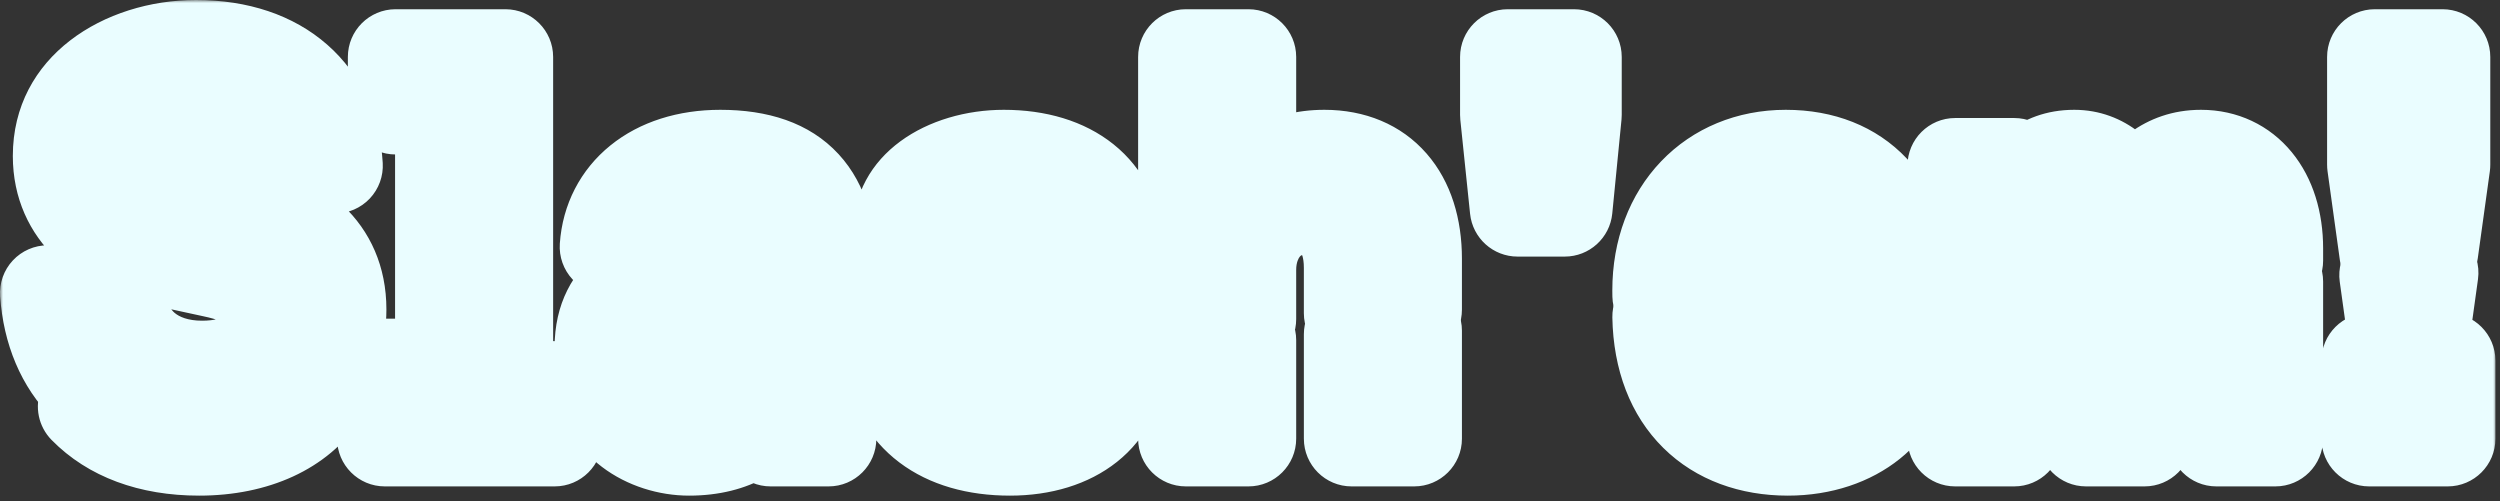 <svg width="419" height="84" viewBox="0 0 419 84" fill="none" xmlns="http://www.w3.org/2000/svg">
<rect x="0" y="0" width="419" height="84" fill="#333333" stroke="none"/>
<mask id="path-1-outside-1_1672_16627" maskUnits="userSpaceOnUse" x="5.348" y="37.706" width="413" height="46" fill="black">
<rect fill="white" x="5.348" y="37.706" width="413" height="46"/>
<path fill-rule="evenodd" clip-rule="evenodd" d="M14.348 68.125C18.677 72.541 25.107 75.069 33.37 75.069C42.95 75.069 50.063 71.52 53.8 65.874L14.348 68.125ZM64.496 65.264V73.521H92.962V65.179H84.706V64.111L74.214 64.71V65.179H65.991L64.496 65.264ZM100.998 63.182C101.637 70.639 108.287 75.069 115.482 75.069C122.964 75.069 127.35 71.887 129.586 67.759C129.328 69.135 129.156 70.425 129.156 71.801V73.521H138.874V61.022L127.785 61.654C126.162 65.138 122.603 67.329 118.406 67.329C114.902 67.329 112.173 65.637 111.689 62.572L100.998 63.182ZM149.53 60.414C150.693 69.438 157.869 75.069 169.269 75.069C180.105 75.069 187.071 69.221 187.071 61.223C187.071 60.174 186.962 59.198 186.751 58.291L175.396 58.939C176.237 59.675 176.665 60.607 176.665 61.825C176.665 65.007 173.741 67.243 169.011 67.243C163.619 67.243 160.633 64.372 160.126 59.809L149.53 60.414ZM198.75 57.606V73.521H209.242V57.008L198.75 57.606ZM226.528 56.022V73.521H237.02V55.424L226.528 56.022ZM278.23 53.073C278.48 67.215 287.263 75.069 299.639 75.069C310.991 75.069 318.387 68.447 319.247 59.847H308.669C307.895 64.233 304.197 66.813 299.639 66.813C293.275 66.813 289.147 61.739 288.975 55.117H319.505V52.795C319.505 52.091 319.485 51.4 319.447 50.722L278.23 53.073ZM327.691 50.252V73.521H337.581V49.688L327.691 50.252ZM349.621 49.001V73.521H359.425V48.495C359.425 48.477 359.425 48.459 359.425 48.442L349.621 49.001ZM371.465 47.755V73.521H381.355V47.191L371.465 47.755ZM400.066 46.124L401.29 54.945H406.106L407.387 45.706L400.066 46.124ZM397.076 60.449V73.521H410.234V60.449H397.076Z"/>
</mask>
<path fill-rule="evenodd" clip-rule="evenodd" d="M14.348 68.125C18.677 72.541 25.107 75.069 33.37 75.069C42.95 75.069 50.063 71.52 53.8 65.874L14.348 68.125ZM64.496 65.264V73.521H92.962V65.179H84.706V64.111L74.214 64.71V65.179H65.991L64.496 65.264ZM100.998 63.182C101.637 70.639 108.287 75.069 115.482 75.069C122.964 75.069 127.35 71.887 129.586 67.759C129.328 69.135 129.156 70.425 129.156 71.801V73.521H138.874V61.022L127.785 61.654C126.162 65.138 122.603 67.329 118.406 67.329C114.902 67.329 112.173 65.637 111.689 62.572L100.998 63.182ZM149.53 60.414C150.693 69.438 157.869 75.069 169.269 75.069C180.105 75.069 187.071 69.221 187.071 61.223C187.071 60.174 186.962 59.198 186.751 58.291L175.396 58.939C176.237 59.675 176.665 60.607 176.665 61.825C176.665 65.007 173.741 67.243 169.011 67.243C163.619 67.243 160.633 64.372 160.126 59.809L149.53 60.414ZM198.75 57.606V73.521H209.242V57.008L198.75 57.606ZM226.528 56.022V73.521H237.02V55.424L226.528 56.022ZM278.23 53.073C278.48 67.215 287.263 75.069 299.639 75.069C310.991 75.069 318.387 68.447 319.247 59.847H308.669C307.895 64.233 304.197 66.813 299.639 66.813C293.275 66.813 289.147 61.739 288.975 55.117H319.505V52.795C319.505 52.091 319.485 51.4 319.447 50.722L278.23 53.073ZM327.691 50.252V73.521H337.581V49.688L327.691 50.252ZM349.621 49.001V73.521H359.425V48.495C359.425 48.477 359.425 48.459 359.425 48.442L349.621 49.001ZM371.465 47.755V73.521H381.355V47.191L371.465 47.755ZM400.066 46.124L401.29 54.945H406.106L407.387 45.706L400.066 46.124ZM397.076 60.449V73.521H410.234V60.449H397.076Z" fill="#3A919A"/>
<path d="M14.348 68.125L13.892 60.138C10.759 60.316 8.019 62.311 6.887 65.238C5.754 68.165 6.438 71.484 8.635 73.725L14.348 68.125ZM53.8 65.874L60.471 70.29C62.142 67.765 62.245 64.514 60.737 61.889C59.228 59.264 56.367 57.715 53.345 57.887L53.8 65.874ZM64.496 73.521H56.496C56.496 77.939 60.078 81.521 64.496 81.521V73.521ZM64.496 65.264L64.041 57.277C59.806 57.519 56.496 61.023 56.496 65.264H64.496ZM92.962 73.521V81.521C97.381 81.521 100.962 77.939 100.962 73.521H92.962ZM92.962 65.179H100.962C100.962 60.761 97.381 57.179 92.962 57.179V65.179ZM84.706 65.179H76.706C76.706 69.597 80.288 73.179 84.706 73.179V65.179ZM84.706 64.111H92.706C92.706 61.911 91.8 59.807 90.2 58.296C88.6 56.784 86.448 55.999 84.251 56.124L84.706 64.111ZM74.214 64.71L73.759 56.723C69.524 56.964 66.214 60.468 66.214 64.71H74.214ZM74.214 65.179V73.179C78.633 73.179 82.214 69.597 82.214 65.179H74.214ZM65.991 65.179V57.179C65.839 57.179 65.687 57.183 65.535 57.192L65.991 65.179ZM100.998 63.182L100.542 55.195C98.385 55.318 96.368 56.309 94.953 57.942C93.537 59.575 92.843 61.712 93.027 63.865L100.998 63.182ZM129.586 67.759L137.449 69.233C138.175 65.361 135.973 61.536 132.26 60.219C128.547 58.902 124.428 60.484 122.551 63.949L129.586 67.759ZM129.156 73.521H121.156C121.156 77.939 124.737 81.521 129.156 81.521V73.521ZM138.874 73.521V81.521C143.292 81.521 146.874 77.939 146.874 73.521H138.874ZM138.874 61.022H146.874C146.874 58.821 145.967 56.717 144.367 55.206C142.767 53.695 140.615 52.909 138.418 53.035L138.874 61.022ZM127.785 61.654L127.329 53.667C124.388 53.835 121.777 55.606 120.533 58.276L127.785 61.654ZM111.689 62.572L119.59 61.322C118.948 57.263 115.335 54.351 111.233 54.585L111.689 62.572ZM149.53 60.414L149.074 52.427C146.857 52.553 144.792 53.596 143.374 55.304C141.956 57.013 141.311 59.234 141.595 61.437L149.53 60.414ZM186.751 58.291L194.544 56.484C193.665 52.691 190.183 50.082 186.296 50.304L186.751 58.291ZM175.396 58.939L174.94 50.952C171.696 51.137 168.886 53.266 167.83 56.34C166.774 59.413 167.682 62.82 170.128 64.96L175.396 58.939ZM160.126 59.809L168.077 58.926C167.608 54.7 163.915 51.58 159.671 51.822L160.126 59.809ZM198.75 73.521H190.75C190.75 77.939 194.332 81.521 198.75 81.521V73.521ZM198.75 57.606L198.294 49.62C194.06 49.861 190.75 53.365 190.75 57.606H198.75ZM209.242 73.521V81.521C213.66 81.521 217.242 77.939 217.242 73.521H209.242ZM209.242 57.008H217.242C217.242 54.807 216.335 52.704 214.735 51.192C213.135 49.681 210.983 48.896 208.786 49.021L209.242 57.008ZM226.528 73.521H218.528C218.528 77.939 222.11 81.521 226.528 81.521V73.521ZM226.528 56.022L226.072 48.035C221.838 48.277 218.528 51.781 218.528 56.022H226.528ZM237.02 73.521V81.521C241.438 81.521 245.02 77.939 245.02 73.521H237.02ZM237.02 55.424H245.02C245.02 53.223 244.113 51.119 242.513 49.608C240.913 48.097 238.761 47.311 236.564 47.437L237.02 55.424ZM278.23 53.073L277.774 45.086C273.486 45.331 270.155 48.919 270.231 53.214L278.23 53.073ZM319.247 59.847L327.207 60.643C327.432 58.394 326.695 56.155 325.178 54.479C323.662 52.803 321.507 51.847 319.247 51.847V59.847ZM308.669 59.847V51.847C304.787 51.847 301.465 54.634 300.79 58.457L308.669 59.847ZM288.975 55.117V47.117C286.817 47.117 284.751 47.989 283.245 49.534C281.739 51.079 280.921 53.168 280.977 55.325L288.975 55.117ZM319.505 55.117V63.117C323.923 63.117 327.505 59.535 327.505 55.117H319.505ZM319.447 50.722L327.434 50.269C327.314 48.15 326.357 46.166 324.773 44.753C323.19 43.34 321.11 42.614 318.991 42.735L319.447 50.722ZM327.691 73.521H319.691C319.691 77.939 323.273 81.521 327.691 81.521V73.521ZM327.691 50.252L327.236 42.265C323.001 42.506 319.691 46.011 319.691 50.252H327.691ZM337.581 73.521V81.521C342 81.521 345.581 77.939 345.581 73.521H337.581ZM337.581 49.688H345.581C345.581 47.487 344.675 45.383 343.075 43.872C341.475 42.361 339.323 41.575 337.126 41.701L337.581 49.688ZM349.621 73.521H341.621C341.621 77.939 345.203 81.521 349.621 81.521V73.521ZM349.621 49.001L349.166 41.014C344.931 41.255 341.621 44.76 341.621 49.001H349.621ZM359.425 73.521V81.521C363.844 81.521 367.425 77.939 367.425 73.521H359.425ZM359.425 48.442H367.425C367.425 46.241 366.519 44.137 364.919 42.626C363.319 41.115 361.167 40.329 358.97 40.455L359.425 48.442ZM371.465 73.521H363.465C363.465 77.939 367.047 81.521 371.465 81.521V73.521ZM371.465 47.755L371.01 39.768C366.775 40.01 363.465 43.514 363.465 47.755H371.465ZM381.355 73.521V81.521C385.774 81.521 389.355 77.939 389.355 73.521H381.355ZM381.355 47.191H389.355C389.355 44.99 388.449 42.886 386.849 41.375C385.249 39.864 383.097 39.078 380.9 39.204L381.355 47.191ZM401.29 54.945L393.366 56.044C393.914 60 397.296 62.945 401.29 62.945V54.945ZM400.066 46.124L399.611 38.137C397.381 38.264 395.305 39.318 393.886 41.044C392.468 42.769 391.835 45.01 392.142 47.223L400.066 46.124ZM406.106 54.945V62.945C410.1 62.945 413.481 60 414.03 56.044L406.106 54.945ZM407.387 45.706L415.311 46.805C415.64 44.435 414.89 42.041 413.268 40.282C411.646 38.523 409.321 37.583 406.932 37.719L407.387 45.706ZM397.076 73.521H389.076C389.076 77.939 392.658 81.521 397.076 81.521V73.521ZM397.076 60.449V52.449C392.658 52.449 389.076 56.031 389.076 60.449H397.076ZM410.234 73.521V81.521C414.652 81.521 418.234 77.939 418.234 73.521H410.234ZM410.234 60.449H418.234C418.234 56.031 414.652 52.449 410.234 52.449V60.449ZM33.37 75.069V67.069C26.754 67.069 22.567 65.081 20.06 62.524L14.348 68.125L8.635 73.725C14.788 80.002 23.46 83.069 33.37 83.069V75.069ZM53.8 65.874L47.129 61.459C45.251 64.297 41.028 67.069 33.37 67.069V75.069V83.069C44.871 83.069 54.876 78.743 60.471 70.29L53.8 65.874ZM53.8 65.874L53.345 57.887L13.892 60.138L14.348 68.125L14.803 76.112L54.256 73.861L53.8 65.874ZM64.496 73.521H72.496V65.264H64.496H56.496V73.521H64.496ZM92.962 73.521V65.521H64.496V73.521V81.521H92.962V73.521ZM92.962 65.179H84.962V73.521H92.962H100.962V65.179H92.962ZM84.706 65.179V73.179H92.962V65.179V57.179H84.706V65.179ZM84.706 64.111H76.706V65.179H84.706H92.706V64.111H84.706ZM84.706 64.111L84.251 56.124L73.759 56.723L74.214 64.71L74.67 72.697L85.162 72.098L84.706 64.111ZM74.214 65.179H82.214V64.71H74.214H66.214V65.179H74.214ZM65.991 65.179V73.179H74.214V65.179V57.179H65.991V65.179ZM65.991 65.179L65.535 57.192L64.041 57.277L64.496 65.264L64.952 73.251L66.446 73.166L65.991 65.179ZM115.482 75.069V67.069C113.468 67.069 111.772 66.44 110.67 65.589C109.668 64.816 109.083 63.834 108.969 62.499L100.998 63.182L93.027 63.865C94.121 76.631 105.423 83.069 115.482 83.069V75.069ZM129.586 67.759L122.551 63.949C122.087 64.807 121.455 65.492 120.553 66.004C119.634 66.525 118.073 67.069 115.482 67.069V75.069V83.069C125.634 83.069 132.863 78.504 136.62 71.569L129.586 67.759ZM129.156 71.801H137.156C137.156 71.109 137.239 70.353 137.449 69.233L129.586 67.759L121.723 66.285C121.417 67.917 121.156 69.741 121.156 71.801H129.156ZM129.156 73.521H137.156V71.801H129.156H121.156V73.521H129.156ZM138.874 73.521V65.521H129.156V73.521V81.521H138.874V73.521ZM138.874 61.022H130.874V73.521H138.874H146.874V61.022H138.874ZM138.874 61.022L138.418 53.035L127.329 53.667L127.785 61.654L128.24 69.641L139.329 69.009L138.874 61.022ZM118.406 67.329V75.329C125.441 75.329 131.989 71.574 135.037 65.032L127.785 61.654L120.533 58.276C120.335 58.702 119.766 59.329 118.406 59.329V67.329ZM111.689 62.572L103.787 63.823C105.108 72.172 112.573 75.329 118.406 75.329V67.329V59.329C117.876 59.329 117.99 59.195 118.426 59.493C118.66 59.653 118.942 59.912 119.181 60.285C119.423 60.662 119.545 61.035 119.59 61.322L111.689 62.572ZM111.689 62.572L111.233 54.585L100.542 55.195L100.998 63.182L101.453 71.169L112.144 70.559L111.689 62.572ZM169.269 75.069V67.069C164.84 67.069 162.021 65.977 160.376 64.737C158.845 63.584 157.789 61.915 157.464 59.391L149.53 60.414L141.595 61.437C142.433 67.938 145.547 73.596 150.746 77.514C155.829 81.346 162.298 83.069 169.269 83.069V75.069ZM187.071 61.223H179.071C179.071 62.697 178.51 63.885 177.254 64.883C175.875 65.98 173.305 67.069 169.269 67.069V75.069V83.069C176.068 83.069 182.399 81.234 187.212 77.407C192.148 73.482 195.071 67.747 195.071 61.223H187.071ZM186.751 58.291L178.958 60.098C179.02 60.364 179.071 60.73 179.071 61.223H187.071H195.071C195.071 59.618 194.904 58.033 194.544 56.484L186.751 58.291ZM186.751 58.291L186.296 50.304L174.94 50.952L175.396 58.939L175.851 66.926L187.207 66.278L186.751 58.291ZM176.665 61.825H184.665C184.665 58.395 183.312 55.234 180.663 52.918L175.396 58.939L170.128 64.96C169.769 64.645 169.343 64.142 169.034 63.448C168.73 62.764 168.665 62.171 168.665 61.825H176.665ZM169.011 67.243V75.243C172.536 75.243 176.244 74.421 179.301 72.208C182.556 69.853 184.665 66.158 184.665 61.825H176.665H168.665C168.665 61.363 168.779 60.807 169.064 60.269C169.343 59.743 169.688 59.415 169.922 59.246C170.335 58.947 170.215 59.243 169.011 59.243V67.243ZM160.126 59.809L152.175 60.693C152.601 64.528 154.183 68.406 157.493 71.278C160.778 74.131 164.903 75.243 169.011 75.243V67.243V59.243C168.365 59.243 168.02 59.156 167.895 59.116C167.787 59.081 167.853 59.084 167.981 59.196C168.112 59.309 168.176 59.42 168.187 59.445C168.191 59.453 168.119 59.306 168.077 58.926L160.126 59.809ZM160.126 59.809L159.671 51.822L149.074 52.427L149.53 60.414L149.985 68.401L160.582 67.796L160.126 59.809ZM198.75 73.521H206.75V57.606H198.75H190.75V73.521H198.75ZM209.242 73.521V65.521H198.75V73.521V81.521H209.242V73.521ZM209.242 57.008H201.242V73.521H209.242H217.242V57.008H209.242ZM209.242 57.008L208.786 49.021L198.294 49.62L198.75 57.606L199.205 65.594L209.697 64.995L209.242 57.008ZM226.528 73.521H234.528V56.022H226.528H218.528V73.521H226.528ZM237.02 73.521V65.521H226.528V73.521V81.521H237.02V73.521ZM237.02 55.424H229.02V73.521H237.02H245.02V55.424H237.02ZM237.02 55.424L236.564 47.437L226.072 48.035L226.528 56.022L226.983 64.009L237.475 63.411L237.02 55.424ZM299.639 75.069V67.069C295.161 67.069 292.028 65.679 290.012 63.685C288.005 61.701 286.324 58.347 286.229 52.932L278.23 53.073L270.231 53.214C270.385 61.941 273.222 69.585 278.763 75.063C284.294 80.532 291.741 83.069 299.639 83.069V75.069ZM319.247 59.847L311.286 59.051C310.912 62.793 307.702 67.069 299.639 67.069V75.069V83.069C314.279 83.069 325.861 74.101 327.207 60.643L319.247 59.847ZM308.669 59.847V67.847H319.247V59.847V51.847H308.669V59.847ZM299.639 66.813V74.813C307.294 74.813 314.971 70.169 316.547 61.237L308.669 59.847L300.79 58.457C300.765 58.599 300.736 58.63 300.753 58.602C300.769 58.576 300.785 58.565 300.773 58.575C300.747 58.594 300.427 58.813 299.639 58.813V66.813ZM288.975 55.117L280.977 55.325C281.104 60.204 282.704 65.021 285.985 68.74C289.356 72.562 294.166 74.813 299.639 74.813V66.813V58.813C298.747 58.813 298.311 58.527 297.984 58.156C297.567 57.683 297.017 56.652 296.972 54.909L288.975 55.117ZM319.505 55.117V47.117H288.975V55.117V63.117H319.505V55.117ZM319.505 52.795H311.505V55.117H319.505H327.505V52.795H319.505ZM319.447 50.722L311.46 51.175C311.489 51.698 311.505 52.238 311.505 52.795H319.505H327.505C327.505 51.945 327.481 51.102 327.434 50.269L319.447 50.722ZM319.447 50.722L318.991 42.735L277.774 45.086L278.23 53.073L278.686 61.06L319.902 58.709L319.447 50.722ZM327.691 73.521H335.691V50.252H327.691H319.691V73.521H327.691ZM337.581 73.521V65.521H327.691V73.521V81.521H337.581V73.521ZM337.581 49.688H329.581V73.521H337.581H345.581V49.688H337.581ZM337.581 49.688L337.126 41.701L327.236 42.265L327.691 50.252L328.147 58.239L338.037 57.675L337.581 49.688ZM349.621 73.521H357.621V49.001H349.621H341.621V73.521H349.621ZM359.425 73.521V65.521H349.621V73.521V81.521H359.425V73.521ZM359.425 48.495H351.425V73.521H359.425H367.425V48.495H359.425ZM359.425 48.442H351.425C351.425 48.442 351.425 48.443 351.425 48.445C351.425 48.447 351.425 48.45 351.425 48.455C351.425 48.462 351.425 48.478 351.425 48.495H359.425H367.425C367.425 48.495 367.425 48.494 367.425 48.492C367.425 48.489 367.425 48.487 367.425 48.482C367.425 48.474 367.425 48.459 367.425 48.442H359.425ZM359.425 48.442L358.97 40.455L349.166 41.014L349.621 49.001L350.077 56.988L359.881 56.429L359.425 48.442ZM371.465 73.521H379.465V47.755H371.465H363.465V73.521H371.465ZM381.355 73.521V65.521H371.465V73.521V81.521H381.355V73.521ZM381.355 47.191H373.355V73.521H381.355H389.355V47.191H381.355ZM381.355 47.191L380.9 39.204L371.01 39.768L371.465 47.755L371.921 55.742L381.811 55.178L381.355 47.191ZM401.29 54.945L409.214 53.846L407.991 45.025L400.066 46.124L392.142 47.223L393.366 56.044L401.29 54.945ZM406.106 54.945V46.945H401.29V54.945V62.945H406.106V54.945ZM407.387 45.706L399.463 44.607L398.182 53.846L406.106 54.945L414.03 56.044L415.311 46.805L407.387 45.706ZM407.387 45.706L406.932 37.719L399.611 38.137L400.066 46.124L400.522 54.111L407.843 53.693L407.387 45.706ZM397.076 73.521H405.076V60.449H397.076H389.076V73.521H397.076ZM410.234 73.521V65.521H397.076V73.521V81.521H410.234V73.521ZM410.234 60.449H402.234V73.521H410.234H418.234V60.449H410.234ZM397.076 60.449V68.449H410.234V60.449V52.449H397.076V60.449Z" fill="#EAFDFF" mask="url(#path-1-outside-1_1672_16627)"/>
<mask id="path-3-outside-2_1672_16627" maskUnits="userSpaceOnUse" x="0" y="0" width="418" height="73" fill="black">
<rect fill="white" width="418" height="73"/>
<path fill-rule="evenodd" clip-rule="evenodd" d="M53.643 62.334L14.553 64.558C10.691 60.73 8.446 55.435 8 49.108H19.696C20.298 57.45 26.146 61.75 33.886 61.75C40.164 61.75 45.496 59.084 45.496 53.408C45.496 48.85 42.228 46.528 35.606 45.152L26.49 43.174C17.546 41.282 10.15 35.778 10.15 26.146C10.15 15.482 20.04 8 32.854 8C47.044 8 55.472 16.084 56.16 27.78H44.464C44.206 22.19 40.25 17.46 32.252 17.46C26.318 17.46 21.416 20.212 21.416 25.114C21.416 29.844 25.372 31.392 31.478 32.768L40.25 34.66C49.452 36.638 56.762 41.798 56.762 51.86C56.762 55.803 55.677 59.367 53.643 62.334ZM138.873 57.484V44.894C138.873 33.198 133.713 26.404 120.727 26.404C109.633 26.404 102.409 32.596 101.807 41.368H112.643C112.987 36.982 116.169 34.23 121.243 34.23C125.973 34.23 128.381 36.724 128.381 39.648C128.381 41.798 127.177 43.088 123.737 43.518L117.373 44.292C108.257 45.496 100.947 48.764 100.947 58.224C100.947 58.707 100.972 59.179 101.019 59.638L111.729 59.029C111.652 58.64 111.611 58.228 111.611 57.794C111.611 53.924 114.879 52.29 119.867 51.43L123.823 50.656C126.403 50.226 127.951 49.624 128.725 48.936V53.494C128.725 55.206 128.346 56.767 127.668 58.122L138.873 57.484ZM209.241 53.48L198.749 54.077V9.548H209.241V29.672C209.241 30.876 209.155 32.166 208.897 33.8C211.219 29.586 215.175 26.404 221.969 26.404C231.515 26.404 237.019 33.026 237.019 43.346V51.9L226.527 52.497V44.894C226.527 38.702 223.517 34.746 218.443 34.746C213.025 34.746 209.241 39.304 209.241 45.238V53.48ZM319.46 47.209L278.235 49.555C278.228 49.265 278.224 48.973 278.224 48.678C278.224 35.434 287.082 26.404 299.294 26.404C311.615 26.404 318.836 34.563 319.46 47.209ZM337.581 46.178L327.691 46.741V27.78H337.581V30.102C337.581 31.22 337.495 32.682 337.323 33.8C339.129 29.672 342.397 26.404 347.643 26.404C352.115 26.404 355.899 29.5 357.361 34.058C359.339 29.93 363.209 26.404 368.885 26.404C376.367 26.404 381.355 32.51 381.355 41.626V43.687L371.465 44.25V43.346C371.465 38.186 369.745 34.746 366.047 34.746C361.661 34.746 359.425 38.874 359.425 44.722V44.935L349.621 45.493V43.346C349.621 38.186 347.987 34.746 344.117 34.746C339.989 34.746 337.581 38.788 337.581 44.722V46.178ZM407.349 42.208L400.103 42.62L398.021 27.608V9.548H409.373V27.608L407.349 42.208ZM186.804 54.757L175.636 55.393C174.551 54.282 172.615 53.592 169.87 53.064L164.796 52.032C156.024 50.312 150.95 46.184 150.95 39.218C150.95 31.908 157.916 26.404 168.236 26.404C179.502 26.404 186.468 32.252 186.812 41.024H176.32C175.976 36.896 172.966 34.23 168.236 34.23C164.28 34.23 161.356 35.778 161.356 38.788C161.356 41.282 162.99 42.572 168.322 43.604L173.396 44.636C180.584 46.059 185.62 49.111 186.804 54.757ZM160.154 56.273L149.561 56.876C149.488 56.362 149.435 55.836 149.402 55.3H160.066C160.083 55.633 160.113 55.957 160.154 56.273ZM84.706 60.567L74.214 61.164V17.89H66.302V9.548H84.706V60.567ZM69.953 61.406L64.496 61.717V61.406H69.953ZM252.708 19.266L254.342 35.004H262.254L263.802 19.266V9.548H252.708V19.266ZM299.208 34.23C304.884 34.23 308.668 38.1 308.754 43.776H288.888C289.49 38.272 293.532 34.23 299.208 34.23Z"/>
</mask>
<path fill-rule="evenodd" clip-rule="evenodd" d="M53.643 62.334L14.553 64.558C10.691 60.73 8.446 55.435 8 49.108H19.696C20.298 57.45 26.146 61.75 33.886 61.75C40.164 61.75 45.496 59.084 45.496 53.408C45.496 48.85 42.228 46.528 35.606 45.152L26.49 43.174C17.546 41.282 10.15 35.778 10.15 26.146C10.15 15.482 20.04 8 32.854 8C47.044 8 55.472 16.084 56.16 27.78H44.464C44.206 22.19 40.25 17.46 32.252 17.46C26.318 17.46 21.416 20.212 21.416 25.114C21.416 29.844 25.372 31.392 31.478 32.768L40.25 34.66C49.452 36.638 56.762 41.798 56.762 51.86C56.762 55.803 55.677 59.367 53.643 62.334ZM138.873 57.484V44.894C138.873 33.198 133.713 26.404 120.727 26.404C109.633 26.404 102.409 32.596 101.807 41.368H112.643C112.987 36.982 116.169 34.23 121.243 34.23C125.973 34.23 128.381 36.724 128.381 39.648C128.381 41.798 127.177 43.088 123.737 43.518L117.373 44.292C108.257 45.496 100.947 48.764 100.947 58.224C100.947 58.707 100.972 59.179 101.019 59.638L111.729 59.029C111.652 58.64 111.611 58.228 111.611 57.794C111.611 53.924 114.879 52.29 119.867 51.43L123.823 50.656C126.403 50.226 127.951 49.624 128.725 48.936V53.494C128.725 55.206 128.346 56.767 127.668 58.122L138.873 57.484ZM209.241 53.48L198.749 54.077V9.548H209.241V29.672C209.241 30.876 209.155 32.166 208.897 33.8C211.219 29.586 215.175 26.404 221.969 26.404C231.515 26.404 237.019 33.026 237.019 43.346V51.9L226.527 52.497V44.894C226.527 38.702 223.517 34.746 218.443 34.746C213.025 34.746 209.241 39.304 209.241 45.238V53.48ZM319.46 47.209L278.235 49.555C278.228 49.265 278.224 48.973 278.224 48.678C278.224 35.434 287.082 26.404 299.294 26.404C311.615 26.404 318.836 34.563 319.46 47.209ZM337.581 46.178L327.691 46.741V27.78H337.581V30.102C337.581 31.22 337.495 32.682 337.323 33.8C339.129 29.672 342.397 26.404 347.643 26.404C352.115 26.404 355.899 29.5 357.361 34.058C359.339 29.93 363.209 26.404 368.885 26.404C376.367 26.404 381.355 32.51 381.355 41.626V43.687L371.465 44.25V43.346C371.465 38.186 369.745 34.746 366.047 34.746C361.661 34.746 359.425 38.874 359.425 44.722V44.935L349.621 45.493V43.346C349.621 38.186 347.987 34.746 344.117 34.746C339.989 34.746 337.581 38.788 337.581 44.722V46.178ZM407.349 42.208L400.103 42.62L398.021 27.608V9.548H409.373V27.608L407.349 42.208ZM186.804 54.757L175.636 55.393C174.551 54.282 172.615 53.592 169.87 53.064L164.796 52.032C156.024 50.312 150.95 46.184 150.95 39.218C150.95 31.908 157.916 26.404 168.236 26.404C179.502 26.404 186.468 32.252 186.812 41.024H176.32C175.976 36.896 172.966 34.23 168.236 34.23C164.28 34.23 161.356 35.778 161.356 38.788C161.356 41.282 162.99 42.572 168.322 43.604L173.396 44.636C180.584 46.059 185.62 49.111 186.804 54.757ZM160.154 56.273L149.561 56.876C149.488 56.362 149.435 55.836 149.402 55.3H160.066C160.083 55.633 160.113 55.957 160.154 56.273ZM84.706 60.567L74.214 61.164V17.89H66.302V9.548H84.706V60.567ZM69.953 61.406L64.496 61.717V61.406H69.953ZM252.708 19.266L254.342 35.004H262.254L263.802 19.266V9.548H252.708V19.266ZM299.208 34.23C304.884 34.23 308.668 38.1 308.754 43.776H288.888C289.49 38.272 293.532 34.23 299.208 34.23Z" fill="#3A919A"/>
<path d="M53.643 62.334L54.097 70.321C56.572 70.18 58.841 68.901 60.242 66.857L53.643 62.334ZM14.553 64.558L8.921 70.24C10.531 71.836 12.743 72.674 15.007 72.545L14.553 64.558ZM8 49.108V41.108C5.781 41.108 3.661 42.03 2.148 43.654C0.634 45.277 -0.136 47.457 0.02 49.671L8 49.108ZM19.696 49.108L27.675 48.532C27.373 44.348 23.891 41.108 19.696 41.108V49.108ZM35.606 45.152L33.91 52.97C33.932 52.975 33.956 52.98 33.978 52.985L35.606 45.152ZM26.49 43.174L28.186 35.356C28.173 35.353 28.159 35.35 28.146 35.347L26.49 43.174ZM56.16 27.78V35.78C58.363 35.78 60.469 34.871 61.981 33.268C63.492 31.665 64.276 29.51 64.146 27.31L56.16 27.78ZM44.464 27.78L36.472 28.149C36.67 32.419 40.189 35.78 44.464 35.78V27.78ZM31.478 32.768L29.719 40.572C29.743 40.578 29.767 40.583 29.791 40.588L31.478 32.768ZM40.25 34.66L38.563 42.48L38.569 42.481L40.25 34.66ZM138.873 57.484L139.328 65.472C143.563 65.231 146.873 61.726 146.873 57.484H138.873ZM101.807 41.368L93.826 40.82C93.674 43.032 94.447 45.207 95.96 46.828C97.473 48.448 99.59 49.368 101.807 49.368V41.368ZM112.643 41.368V49.368C116.819 49.368 120.292 46.156 120.619 41.993L112.643 41.368ZM123.737 43.518L124.703 51.459C124.712 51.458 124.721 51.457 124.729 51.456L123.737 43.518ZM117.373 44.292L116.407 36.35C116.38 36.354 116.353 36.357 116.326 36.361L117.373 44.292ZM101.019 59.638L93.061 60.458C93.499 64.712 97.204 67.868 101.473 67.625L101.019 59.638ZM111.729 59.029L112.184 67.016C114.496 66.884 116.638 65.757 118.056 63.925C119.474 62.093 120.028 59.736 119.575 57.464L111.729 59.029ZM119.867 51.43L121.226 59.314C121.286 59.303 121.344 59.293 121.403 59.281L119.867 51.43ZM123.823 50.656L122.508 42.765C122.434 42.777 122.361 42.791 122.287 42.805L123.823 50.656ZM128.725 48.936H136.725C136.725 45.786 134.876 42.929 132.002 41.638C129.129 40.347 125.765 40.864 123.41 42.957L128.725 48.936ZM127.668 58.122L120.513 54.544C119.237 57.096 119.416 60.135 120.985 62.519C122.554 64.903 125.273 66.271 128.123 66.109L127.668 58.122ZM209.241 53.48L209.696 61.468C213.931 61.227 217.241 57.722 217.241 53.48H209.241ZM198.749 54.077H190.749C190.749 56.278 191.656 58.382 193.256 59.893C194.855 61.404 197.007 62.19 199.204 62.065L198.749 54.077ZM198.749 9.548V1.548C194.331 1.548 190.749 5.13 190.749 9.548H198.749ZM209.241 9.548H217.241C217.241 5.13 213.66 1.548 209.241 1.548V9.548ZM208.897 33.8L200.995 32.552C200.389 36.39 202.628 40.109 206.304 41.368C209.98 42.627 214.029 41.064 215.904 37.661L208.897 33.8ZM237.019 51.9L237.474 59.887C241.709 59.646 245.019 56.142 245.019 51.9H237.019ZM226.527 52.497H218.527C218.527 54.697 219.434 56.801 221.034 58.312C222.633 59.823 224.785 60.609 226.982 60.484L226.527 52.497ZM319.46 47.209L319.914 55.196C324.302 54.946 327.667 51.204 327.45 46.815L319.46 47.209ZM278.235 49.555L270.237 49.755C270.292 51.92 271.222 53.971 272.815 55.438C274.407 56.906 276.527 57.665 278.689 57.542L278.235 49.555ZM337.581 46.178L338.035 54.165C342.27 53.924 345.581 50.42 345.581 46.178H337.581ZM327.691 46.741H319.691C319.691 48.941 320.597 51.045 322.197 52.556C323.797 54.067 325.948 54.853 328.145 54.728L327.691 46.741ZM327.691 27.78V19.78C323.273 19.78 319.691 23.362 319.691 27.78H327.691ZM337.581 27.78H345.581C345.581 23.362 341.999 19.78 337.581 19.78V27.78ZM337.323 33.8L329.416 32.584C328.805 36.555 331.234 40.363 335.093 41.483C338.951 42.603 343.042 40.687 344.652 37.007L337.323 33.8ZM357.361 34.058L349.743 36.501C350.744 39.622 353.546 41.816 356.816 42.039C360.085 42.263 363.159 40.47 364.575 37.515L357.361 34.058ZM381.355 43.687L381.809 51.674C386.044 51.433 389.355 47.929 389.355 43.687H381.355ZM371.465 44.25H363.465C363.465 46.45 364.371 48.554 365.971 50.065C367.571 51.576 369.722 52.362 371.919 52.237L371.465 44.25ZM359.425 44.935L359.879 52.922C364.114 52.681 367.425 49.177 367.425 44.935H359.425ZM349.621 45.493H341.621C341.621 47.693 342.527 49.797 344.127 51.308C345.727 52.819 347.878 53.605 350.075 53.48L349.621 45.493ZM407.349 42.208L407.803 50.195C411.619 49.978 414.748 47.092 415.273 43.307L407.349 42.208ZM400.103 42.62L392.179 43.719C392.752 47.847 396.397 50.844 400.558 50.607L400.103 42.62ZM398.021 27.608H390.021C390.021 27.976 390.047 28.343 390.097 28.707L398.021 27.608ZM398.021 9.548V1.548C393.603 1.548 390.021 5.13 390.021 9.548H398.021ZM409.373 9.548H417.373C417.373 5.13 413.792 1.548 409.373 1.548V9.548ZM409.373 27.608L417.298 28.707C417.348 28.343 417.373 27.976 417.373 27.608H409.373ZM186.804 54.757L187.258 62.744C189.584 62.612 191.737 61.472 193.154 59.622C194.571 57.773 195.111 55.397 194.634 53.117L186.804 54.757ZM175.636 55.393L169.913 60.983C171.529 62.637 173.781 63.511 176.09 63.38L175.636 55.393ZM169.87 53.064L168.276 60.904C168.304 60.909 168.331 60.915 168.359 60.92L169.87 53.064ZM164.796 52.032L166.391 44.193C166.372 44.189 166.354 44.185 166.335 44.181L164.796 52.032ZM186.812 41.024V49.024C188.988 49.024 191.07 48.138 192.579 46.569C194.087 45 194.891 42.885 194.806 40.711L186.812 41.024ZM176.32 41.024L168.348 41.688C168.693 45.835 172.159 49.024 176.32 49.024V41.024ZM168.322 43.604L169.917 35.764C169.892 35.76 169.867 35.755 169.842 35.75L168.322 43.604ZM173.396 44.636L171.802 52.475C171.815 52.478 171.829 52.481 171.843 52.484L173.396 44.636ZM160.154 56.273L160.609 64.261C162.83 64.134 164.898 63.089 166.317 61.375C167.736 59.661 168.377 57.434 168.086 55.229L160.154 56.273ZM149.561 56.876L141.64 57.997C142.222 62.115 145.863 65.1 150.015 64.863L149.561 56.876ZM149.402 55.3V47.3C147.195 47.3 145.086 48.212 143.575 49.819C142.063 51.427 141.282 53.587 141.417 55.79L149.402 55.3ZM160.066 55.3L168.055 54.887C167.835 50.635 164.324 47.3 160.066 47.3V55.3ZM84.706 60.567L85.16 68.554C89.395 68.313 92.706 64.808 92.706 60.567H84.706ZM74.214 61.164H66.214C66.214 63.364 67.121 65.468 68.72 66.979C70.32 68.49 72.471 69.276 74.668 69.151L74.214 61.164ZM74.214 17.89H82.214C82.214 13.472 78.632 9.89 74.214 9.89V17.89ZM66.302 17.89H58.302C58.302 22.308 61.884 25.89 66.302 25.89V17.89ZM66.302 9.548V1.548C61.884 1.548 58.302 5.13 58.302 9.548H66.302ZM84.706 9.548H92.706C92.706 5.13 89.124 1.548 84.706 1.548V9.548ZM69.953 61.406L70.408 69.393C74.731 69.147 78.073 65.507 77.95 61.179C77.827 56.851 74.283 53.406 69.953 53.406V61.406ZM64.496 61.717H56.496C56.496 63.917 57.403 66.021 59.002 67.532C60.602 69.043 62.753 69.829 64.95 69.704L64.496 61.717ZM64.496 61.406V53.406C60.078 53.406 56.496 56.988 56.496 61.406H64.496ZM254.342 35.004L246.385 35.83C246.808 39.907 250.244 43.004 254.342 43.004V35.004ZM252.708 19.266H244.708C244.708 19.542 244.723 19.818 244.751 20.092L252.708 19.266ZM262.254 35.004V43.004C266.369 43.004 269.813 39.882 270.216 35.787L262.254 35.004ZM263.802 19.266L271.764 20.049C271.789 19.789 271.802 19.527 271.802 19.266H263.802ZM263.802 9.548H271.802C271.802 5.13 268.221 1.548 263.802 1.548V9.548ZM252.708 9.548V1.548C248.29 1.548 244.708 5.13 244.708 9.548H252.708ZM308.754 43.776V51.776C310.897 51.776 312.95 50.916 314.454 49.39C315.957 47.863 316.786 45.797 316.753 43.655L308.754 43.776ZM288.888 43.776L280.936 42.906C280.688 45.166 281.414 47.424 282.932 49.117C284.449 50.809 286.615 51.776 288.888 51.776V43.776ZM53.643 62.334L53.189 54.347L14.098 56.571L14.553 64.558L15.007 72.545L54.097 70.321L53.643 62.334ZM14.553 64.558L20.185 58.877C17.926 56.637 16.314 53.281 15.98 48.545L8 49.108L0.02 49.671C0.578 57.59 3.456 64.823 8.921 70.24L14.553 64.558ZM8 49.108V57.108H19.696V49.108V41.108H8V49.108ZM19.696 49.108L11.717 49.684C12.152 55.713 14.591 60.981 18.949 64.666C23.207 68.266 28.573 69.75 33.886 69.75V61.75V53.75C31.459 53.75 30.031 53.084 29.279 52.448C28.628 51.898 27.842 50.845 27.675 48.532L19.696 49.108ZM33.886 61.75V69.75C37.996 69.75 42.578 68.902 46.404 66.416C50.573 63.707 53.496 59.206 53.496 53.408H45.496H37.496C37.496 53.527 37.481 53.378 37.616 53.142C37.737 52.93 37.833 52.904 37.687 52.999C37.519 53.108 37.132 53.306 36.446 53.474C35.767 53.641 34.904 53.75 33.886 53.75V61.75ZM45.496 53.408H53.496C53.496 48.838 51.681 44.773 48.047 41.852C44.909 39.329 40.932 38.088 37.234 37.319L35.606 45.152L33.978 52.985C35.347 53.269 36.338 53.562 37.039 53.835C37.745 54.11 38.002 54.306 38.022 54.322C38.023 54.323 37.964 54.275 37.879 54.169C37.792 54.061 37.703 53.923 37.63 53.766C37.471 53.426 37.496 53.242 37.496 53.408H45.496ZM35.606 45.152L37.302 37.334L28.186 35.356L26.49 43.174L24.794 50.992L33.91 52.97L35.606 45.152ZM26.49 43.174L28.146 35.347C24.68 34.614 22.083 33.288 20.474 31.76C19.034 30.394 18.15 28.681 18.15 26.146H10.15H2.15C2.15 33.242 4.964 39.098 9.458 43.365C13.783 47.47 19.356 49.842 24.834 51.001L26.49 43.174ZM10.15 26.146H18.15C18.15 21.585 22.559 16 32.854 16V8V0C17.521 0 2.15 9.378 2.15 26.146H10.15ZM32.854 8V16C38.434 16 42.077 17.57 44.292 19.515C46.464 21.423 47.94 24.274 48.174 28.25L56.16 27.78L64.146 27.31C63.692 19.59 60.61 12.551 54.849 7.492C49.13 2.471 41.464 0 32.854 0V8ZM56.16 27.78V19.78H44.464V27.78V35.78H56.16V27.78ZM44.464 27.78L52.456 27.411C52.244 22.824 50.47 18.167 46.711 14.668C42.932 11.15 37.859 9.46 32.252 9.46V17.46V25.46C34.642 25.46 35.547 26.135 35.81 26.379C36.093 26.643 36.426 27.146 36.472 28.149L44.464 27.78ZM32.252 17.46V9.46C28.179 9.46 23.812 10.385 20.196 12.776C16.349 15.32 13.416 19.573 13.416 25.114H21.416H29.416C29.416 25.276 29.361 25.58 29.186 25.879C29.03 26.146 28.904 26.199 29.021 26.122C29.149 26.037 29.474 25.863 30.058 25.712C30.635 25.563 31.375 25.46 32.252 25.46V17.46ZM21.416 25.114H13.416C13.416 27.453 13.918 29.824 15.151 32.024C16.373 34.204 18.061 35.767 19.767 36.886C22.875 38.926 26.724 39.897 29.719 40.572L31.478 32.768L33.237 24.964C31.81 24.642 30.724 24.357 29.875 24.072C29.011 23.783 28.643 23.574 28.547 23.511C28.501 23.481 28.818 23.684 29.108 24.2C29.409 24.736 29.416 25.14 29.416 25.114H21.416ZM31.478 32.768L29.791 40.588L38.563 42.48L40.25 34.66L41.937 26.84L33.165 24.948L31.478 32.768ZM40.25 34.66L38.569 42.481C42.312 43.286 44.918 44.594 46.482 46.062C47.825 47.323 48.762 49.007 48.762 51.86H56.762H64.762C64.762 44.651 62.044 38.724 57.432 34.395C53.04 30.273 47.39 28.012 41.931 26.839L40.25 34.66ZM56.762 51.86H48.762C48.762 54.296 48.106 56.262 47.044 57.811L53.643 62.334L60.242 66.857C63.247 62.472 64.762 57.31 64.762 51.86H56.762ZM138.873 44.894H130.873V57.484H138.873H146.873V44.894H138.873ZM120.727 26.404V34.404C125.893 34.404 127.911 35.733 128.788 36.685C129.782 37.764 130.873 40.046 130.873 44.894H138.873H146.873C146.873 38.046 145.384 31.083 140.552 25.841C135.603 20.471 128.548 18.404 120.727 18.404V26.404ZM101.807 41.368L109.788 41.916C109.94 39.707 110.857 38.036 112.365 36.815C113.948 35.534 116.646 34.404 120.727 34.404V26.404V18.404C113.715 18.404 107.253 20.37 102.3 24.378C97.273 28.446 94.276 34.257 93.826 40.82L101.807 41.368ZM112.643 41.368V33.368H101.807V41.368V49.368H112.643V41.368ZM121.243 34.23V26.23C117.285 26.23 113.257 27.315 110.026 30.027C106.718 32.804 104.987 36.673 104.668 40.742L112.643 41.368L120.619 41.993C120.634 41.795 120.667 41.791 120.611 41.905C120.551 42.029 120.445 42.171 120.313 42.282C120.188 42.387 120.135 42.383 120.252 42.346C120.379 42.305 120.692 42.23 121.243 42.23V34.23ZM128.381 39.648H136.381C136.381 35.857 134.758 32.225 131.691 29.683C128.717 27.218 124.968 26.23 121.243 26.23V34.23V42.23C122.248 42.23 122.068 42.489 121.481 42.002C121.19 41.761 120.892 41.403 120.676 40.938C120.462 40.479 120.381 40.026 120.381 39.648H128.381ZM123.737 43.518L124.729 51.456C127.076 51.163 130.137 50.437 132.642 48.227C135.541 45.669 136.381 42.346 136.381 39.648H128.381H120.381C120.381 39.454 120.407 38.914 120.68 38.209C120.974 37.449 121.458 36.758 122.056 36.229C123.1 35.309 123.838 35.443 122.745 35.58L123.737 43.518ZM117.373 44.292L118.339 52.233L124.703 51.459L123.737 43.518L122.771 35.577L116.407 36.35L117.373 44.292ZM100.947 58.224H108.947C108.947 56.91 109.195 56.188 109.387 55.803C109.574 55.429 109.869 55.051 110.436 54.64C111.775 53.669 114.28 52.77 118.421 52.223L117.373 44.292L116.326 36.361C111.35 37.018 105.642 38.355 101.047 41.684C95.925 45.396 92.947 51.029 92.947 58.224H100.947ZM101.019 59.638L108.977 58.818C108.958 58.636 108.947 58.438 108.947 58.224H100.947H92.947C92.947 58.976 92.985 59.721 93.061 60.458L101.019 59.638ZM111.729 59.029L111.275 51.042L100.564 51.651L101.019 59.638L101.473 67.625L112.184 67.016L111.729 59.029ZM111.611 57.794H103.611C103.611 58.725 103.698 59.662 103.884 60.593L111.729 59.029L119.575 57.464C119.605 57.618 119.611 57.732 119.611 57.794H111.611ZM119.867 51.43L118.508 43.546C115.71 44.029 112.224 44.887 109.307 46.911C105.849 49.311 103.611 53.076 103.611 57.794H111.611H119.611C119.611 57.993 119.558 58.5 119.237 59.093C118.925 59.669 118.554 59.969 118.43 60.056C118.344 60.115 118.471 60.009 118.994 59.836C119.505 59.666 120.23 59.486 121.226 59.314L119.867 51.43ZM123.823 50.656L122.287 42.805L118.331 43.579L119.867 51.43L121.403 59.281L125.359 58.507L123.823 50.656ZM128.725 48.936L123.41 42.957C123.764 42.643 124.051 42.473 124.176 42.405C124.305 42.335 124.342 42.33 124.242 42.366C124.146 42.4 123.959 42.46 123.662 42.533C123.366 42.606 122.986 42.685 122.508 42.765L123.823 50.656L125.138 58.547C127.917 58.084 131.453 57.215 134.04 54.915L128.725 48.936ZM128.725 53.494H136.725V48.936H128.725H120.725V53.494H128.725ZM127.668 58.122L134.823 61.7C136.076 59.197 136.725 56.405 136.725 53.494H128.725H120.725C120.725 54.006 120.616 54.337 120.513 54.544L127.668 58.122ZM138.873 57.484L138.419 49.497L127.214 50.135L127.668 58.122L128.123 66.109L139.328 65.472L138.873 57.484ZM209.241 53.48L208.787 45.493L198.295 46.09L198.749 54.077L199.204 62.065L209.696 61.468L209.241 53.48ZM198.749 54.077H206.749V9.548H198.749H190.749V54.077H198.749ZM198.749 9.548V17.548H209.241V9.548V1.548H198.749V9.548ZM209.241 9.548H201.241V29.672H209.241H217.241V9.548H209.241ZM209.241 29.672H201.241C201.241 30.449 201.19 31.321 200.995 32.552L208.897 33.8L216.799 35.048C217.121 33.011 217.241 31.303 217.241 29.672H209.241ZM208.897 33.8L215.904 37.661C216.545 36.498 217.24 35.776 217.978 35.317C218.686 34.878 219.873 34.404 221.969 34.404V26.404V18.404C217.272 18.404 213.084 19.521 209.535 21.726C206.016 23.912 203.572 26.888 201.891 29.939L208.897 33.8ZM221.969 26.404V34.404C224.775 34.404 226.207 35.303 227.045 36.264C228.007 37.366 229.019 39.538 229.019 43.346H237.019H245.019C245.019 36.834 243.279 30.535 239.103 25.746C234.802 20.816 228.71 18.404 221.969 18.404V26.404ZM237.019 43.346H229.019V51.9H237.019H245.019V43.346H237.019ZM237.019 51.9L236.565 43.913L226.073 44.51L226.527 52.497L226.982 60.484L237.474 59.887L237.019 51.9ZM226.527 52.497H234.527V44.894H226.527H218.527V52.497H226.527ZM226.527 44.894H234.527C234.527 40.608 233.495 36.136 230.676 32.552C227.678 28.74 223.277 26.746 218.443 26.746V34.746V42.746C218.658 42.746 218.619 42.783 218.446 42.702C218.265 42.617 218.143 42.498 218.1 42.444C218.054 42.386 218.527 42.988 218.527 44.894H226.527ZM218.443 34.746V26.746C207.54 26.746 201.241 36.034 201.241 45.238H209.241H217.241C217.241 43.946 217.648 43.247 217.868 42.993C217.975 42.869 218.055 42.823 218.097 42.803C218.133 42.786 218.23 42.746 218.443 42.746V34.746ZM209.241 45.238H201.241V53.48H209.241H217.241V45.238H209.241ZM319.46 47.209L319.006 39.222L277.781 41.568L278.235 49.555L278.689 57.542L319.914 55.196L319.46 47.209ZM278.235 49.555L286.232 49.354C286.227 49.133 286.224 48.907 286.224 48.678H278.224H270.224C270.224 49.039 270.229 49.398 270.237 49.755L278.235 49.555ZM278.224 48.678H286.224C286.224 43.868 287.806 40.358 289.962 38.103C292.1 35.866 295.233 34.404 299.294 34.404V26.404V18.404C291.143 18.404 283.741 21.457 278.397 27.046C273.071 32.617 270.224 40.244 270.224 48.678H278.224ZM299.294 26.404V34.404C303.591 34.404 306.255 35.767 307.951 37.561C309.744 39.457 311.226 42.665 311.47 47.603L319.46 47.209L327.45 46.815C327.07 39.107 324.63 31.912 319.576 26.568C314.425 21.12 307.317 18.404 299.294 18.404V26.404ZM337.581 46.178L337.126 38.191L327.236 38.754L327.691 46.741L328.145 54.728L338.035 54.165L337.581 46.178ZM327.691 46.741H335.691V27.78H327.691H319.691V46.741H327.691ZM327.691 27.78V35.78H337.581V27.78V19.78H327.691V27.78ZM337.581 27.78H329.581V30.102H337.581H345.581V27.78H337.581ZM337.581 30.102H329.581C329.581 30.924 329.511 31.965 329.416 32.584L337.323 33.8L345.23 35.016C345.479 33.399 345.581 31.516 345.581 30.102H337.581ZM337.323 33.8L344.652 37.007C345.176 35.809 345.733 35.161 346.132 34.847C346.424 34.618 346.814 34.404 347.643 34.404V26.404V18.404C338.193 18.404 332.605 24.625 329.994 30.593L337.323 33.8ZM347.643 26.404V34.404C347.973 34.404 348.299 34.503 348.648 34.78C349.019 35.076 349.462 35.625 349.743 36.501L357.361 34.058L364.979 31.615C362.63 24.291 356.133 18.404 347.643 18.404V26.404ZM357.361 34.058L364.575 37.515C365.086 36.449 365.755 35.651 366.437 35.156C367.05 34.711 367.802 34.404 368.885 34.404V26.404V18.404C359.341 18.404 353.076 24.488 350.146 30.601L357.361 34.058ZM368.885 26.404V34.404C370.26 34.404 371.093 34.879 371.735 35.664C372.492 36.588 373.355 38.467 373.355 41.626H381.355H389.355C389.355 35.669 387.724 29.937 384.116 25.529C380.394 20.982 374.992 18.404 368.885 18.404V26.404ZM381.355 41.626H373.355V43.687H381.355H389.355V41.626H381.355ZM381.355 43.687L380.9 35.7L371.01 36.263L371.465 44.25L371.919 52.237L381.809 51.674L381.355 43.687ZM371.465 44.25H379.465V43.346H371.465H363.465V44.25H371.465ZM371.465 43.346H379.465C379.465 40.087 378.957 36.291 377.024 33.031C374.796 29.273 370.92 26.746 366.047 26.746V34.746V42.746C365.686 42.746 365.053 42.648 364.38 42.249C363.727 41.863 363.387 41.403 363.261 41.191C363.154 41.011 363.221 41.049 363.308 41.462C363.391 41.863 363.465 42.482 363.465 43.346H371.465ZM366.047 34.746V26.746C360.866 26.746 356.757 29.4 354.316 33.286C352.118 36.786 351.425 40.952 351.425 44.722H359.425H367.425C367.425 43.754 367.519 43.013 367.639 42.489C367.762 41.957 367.884 41.767 367.866 41.796C367.832 41.849 367.628 42.141 367.17 42.406C366.69 42.684 366.252 42.746 366.047 42.746V34.746ZM359.425 44.722H351.425V44.935H359.425H367.425V44.722H359.425ZM359.425 44.935L358.97 36.948L349.166 37.506L349.621 45.493L350.075 53.48L359.879 52.922L359.425 44.935ZM349.621 45.493H357.621V43.346H349.621H341.621V45.493H349.621ZM349.621 43.346H357.621C357.621 40.154 357.155 36.327 355.202 33.031C352.908 29.163 348.954 26.746 344.117 26.746V34.746V42.746C343.863 42.746 343.276 42.678 342.606 42.29C341.945 41.908 341.584 41.435 341.439 41.191C341.318 40.987 341.381 41.007 341.466 41.423C341.549 41.828 341.621 42.457 341.621 43.346H349.621ZM344.117 34.746V26.746C338.991 26.746 334.957 29.444 332.557 33.206C330.35 36.665 329.581 40.822 329.581 44.722H337.581H345.581C345.581 43.766 345.679 43.035 345.802 42.521C345.927 41.998 346.053 41.799 346.045 41.812C346.026 41.842 345.839 42.115 345.394 42.376C344.921 42.652 344.441 42.746 344.117 42.746V34.746ZM337.581 44.722H329.581V46.178H337.581H345.581V44.722H337.581ZM407.349 42.208L406.894 34.221L399.649 34.633L400.103 42.62L400.558 50.607L407.803 50.195L407.349 42.208ZM400.103 42.62L408.028 41.521L405.946 26.509L398.021 27.608L390.097 28.707L392.179 43.719L400.103 42.62ZM398.021 27.608H406.021V9.548H398.021H390.021V27.608H398.021ZM398.021 9.548V17.548H409.373V9.548V1.548H398.021V9.548ZM409.373 9.548H401.373V27.608H409.373H417.373V9.548H409.373ZM409.373 27.608L401.449 26.509L399.424 41.109L407.349 42.208L415.273 43.307L417.298 28.707L409.373 27.608ZM186.804 54.757L186.349 46.77L175.181 47.406L175.636 55.393L176.09 63.38L187.258 62.744L186.804 54.757ZM175.636 55.393L181.358 49.802C178.378 46.751 174.163 45.743 171.381 45.208L169.87 53.064L168.359 60.92C169.49 61.138 170.131 61.331 170.456 61.458C170.796 61.591 170.433 61.516 169.913 60.983L175.636 55.393ZM169.87 53.064L171.465 45.224L166.391 44.193L164.796 52.032L163.202 59.871L168.276 60.904L169.87 53.064ZM164.796 52.032L166.335 44.181C162.712 43.471 160.808 42.428 159.92 41.632C159.302 41.078 158.95 40.496 158.95 39.218H150.95H142.95C142.95 44.906 145.136 49.87 149.247 53.552C153.089 56.992 158.108 58.873 163.257 59.883L164.796 52.032ZM150.95 39.218H158.95C158.95 38.344 159.287 37.403 160.545 36.453C161.91 35.422 164.434 34.404 168.236 34.404V26.404V18.404C155.725 18.404 142.95 25.552 142.95 39.218H150.95ZM168.236 26.404V34.404C172.544 34.404 175.186 35.52 176.617 36.667C177.914 37.706 178.733 39.154 178.818 41.337L186.812 41.024L194.806 40.711C194.548 34.122 191.711 28.26 186.623 24.182C181.668 20.212 175.195 18.404 168.236 18.404V26.404ZM186.812 41.024V33.024H176.32V41.024V49.024H186.812V41.024ZM176.32 41.024L184.293 40.36C183.965 36.436 182.284 32.695 179.114 29.992C175.997 27.334 172.096 26.23 168.236 26.23V34.23V42.23C168.671 42.23 168.889 42.291 168.939 42.308C168.981 42.322 168.884 42.295 168.732 42.166C168.576 42.033 168.456 41.87 168.385 41.724C168.318 41.586 168.336 41.552 168.348 41.688L176.32 41.024ZM168.236 34.23V26.23C165.381 26.23 162.016 26.763 159.083 28.59C155.798 30.636 153.356 34.2 153.356 38.788H161.356H169.356C169.356 39.383 169.196 40.142 168.762 40.876C168.345 41.582 167.844 41.983 167.542 42.171C167.26 42.347 167.137 42.35 167.296 42.313C167.445 42.279 167.754 42.23 168.236 42.23V34.23ZM161.356 38.788H153.356C153.356 40.287 153.604 42.097 154.496 43.938C155.407 45.816 156.748 47.231 158.208 48.267C160.785 50.097 164.009 50.918 166.802 51.458L168.322 43.604L169.842 35.75C168.71 35.531 167.987 35.337 167.545 35.188C167.083 35.032 167.161 35.001 167.471 35.221C167.856 35.495 168.456 36.055 168.893 36.957C169.313 37.822 169.356 38.536 169.356 38.788H161.356ZM168.322 43.604L166.728 51.444L171.802 52.475L173.396 44.636L174.991 36.797L169.917 35.764L168.322 43.604ZM173.396 44.636L171.843 52.484C174.82 53.073 176.661 53.879 177.702 54.623C178.559 55.235 178.838 55.751 178.974 56.398L186.804 54.757L194.634 53.117C192.426 42.581 183.05 38.391 174.949 36.788L173.396 44.636ZM160.154 56.273L159.7 48.286L149.106 48.889L149.561 56.876L150.015 64.863L160.609 64.261L160.154 56.273ZM149.561 56.876L157.482 55.756C157.44 55.456 157.407 55.141 157.387 54.81L149.402 55.3L141.417 55.79C141.463 56.532 141.537 57.268 141.64 57.997L149.561 56.876ZM149.402 55.3V63.3H160.066V55.3V47.3H149.402V55.3ZM160.066 55.3L152.077 55.713C152.104 56.248 152.153 56.783 152.223 57.318L160.154 56.273L168.086 55.229C168.073 55.131 168.062 55.017 168.055 54.887L160.066 55.3ZM84.706 60.567L84.251 52.58L73.76 53.176L74.214 61.164L74.668 69.151L85.16 68.554L84.706 60.567ZM74.214 61.164H82.214V17.89H74.214H66.214V61.164H74.214ZM74.214 17.89V9.89H66.302V17.89V25.89H74.214V17.89ZM66.302 17.89H74.302V9.548H66.302H58.302V17.89H66.302ZM66.302 9.548V17.548H84.706V9.548V1.548H66.302V9.548ZM84.706 9.548H76.706V60.567H84.706H92.706V9.548H84.706ZM69.953 61.406L69.499 53.419L64.041 53.73L64.496 61.717L64.95 69.704L70.408 69.393L69.953 61.406ZM64.496 61.717H72.496V61.406H64.496H56.496V61.717H64.496ZM64.496 61.406V69.406H69.953V61.406V53.406H64.496V61.406ZM254.342 35.004L262.3 34.178L260.666 18.44L252.708 19.266L244.751 20.092L246.385 35.83L254.342 35.004ZM262.254 35.004V27.004H254.342V35.004V43.004H262.254V35.004ZM263.802 19.266L255.841 18.483L254.293 34.221L262.254 35.004L270.216 35.787L271.764 20.049L263.802 19.266ZM263.802 9.548H255.802V19.266H263.802H271.802V9.548H263.802ZM252.708 9.548V17.548H263.802V9.548V1.548H252.708V9.548ZM252.708 19.266H260.708V9.548H252.708H244.708V19.266H252.708ZM308.754 43.776L316.753 43.655C316.683 39.04 315.073 34.578 311.752 31.236C308.414 27.876 303.923 26.23 299.208 26.23V34.23V42.23C299.714 42.23 300.018 42.315 300.168 42.374C300.312 42.43 300.373 42.484 300.402 42.513C300.414 42.525 300.739 42.836 300.755 43.897L308.754 43.776ZM288.888 43.776V51.776H308.754V43.776V35.776H288.888V43.776ZM299.208 34.23V26.23C289.073 26.23 281.939 33.732 280.936 42.906L288.888 43.776L296.841 44.646C296.953 43.615 297.342 43.035 297.643 42.75C297.908 42.5 298.353 42.23 299.208 42.23V34.23Z" fill="#EAFDFF" mask="url(#path-3-outside-2_1672_16627)"/>
</svg>
